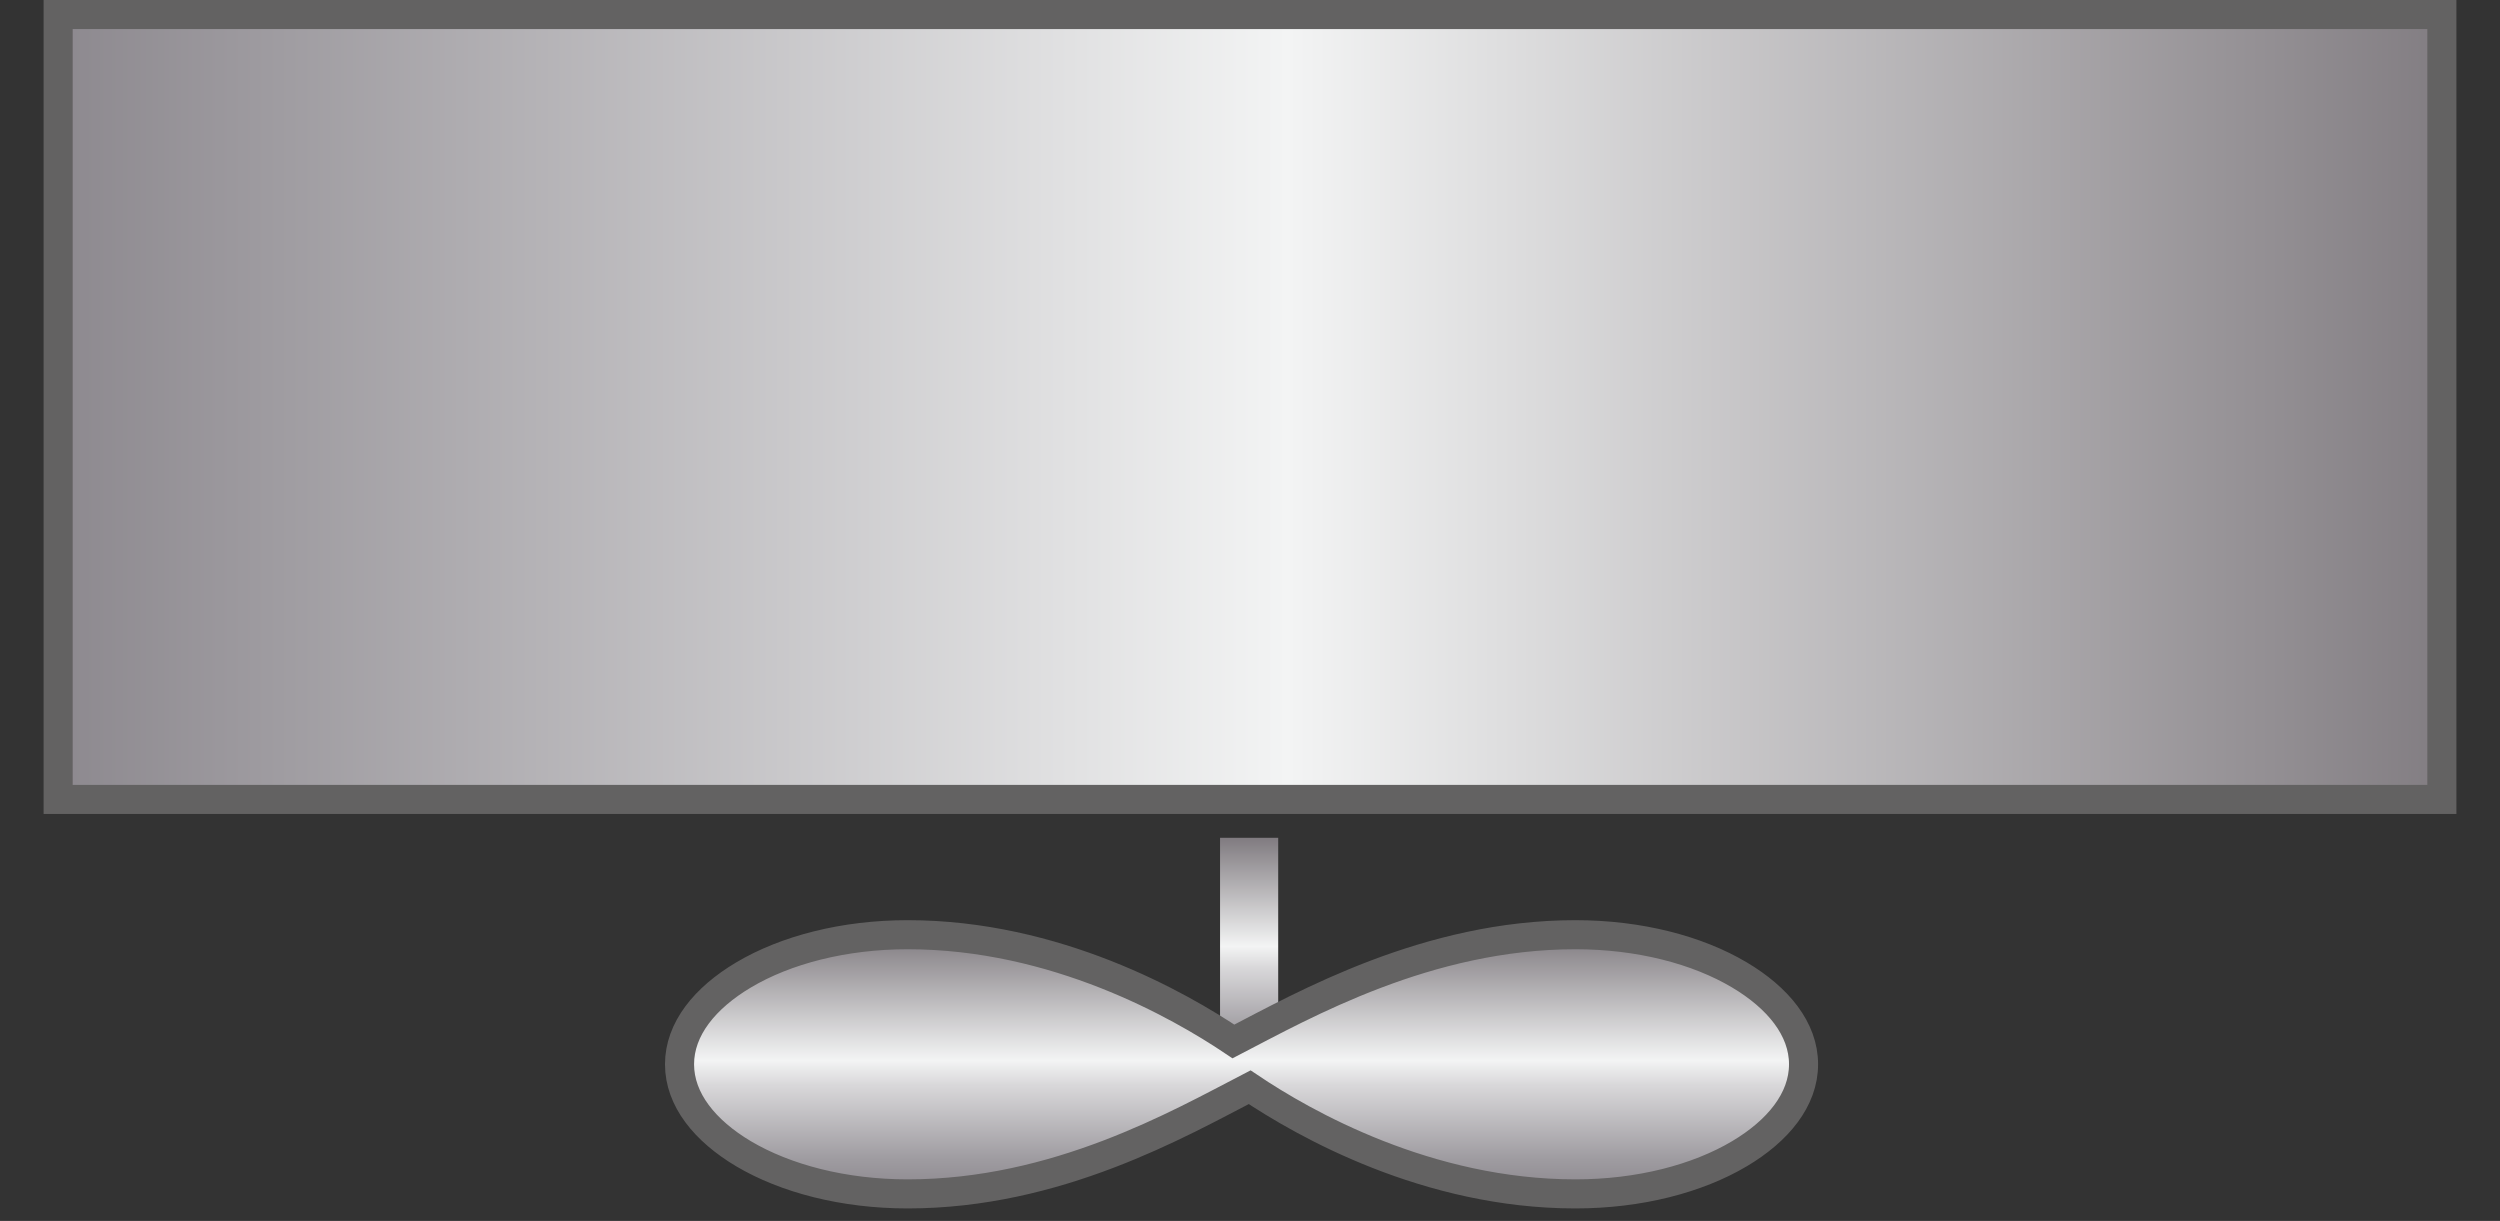 <svg xmlns="http://www.w3.org/2000/svg" width="43" height="21"><rect width="100%" height="100%" fill="#333333" stroke="none"/><defs><linearGradient id="a" x1=".04%" x2="100.028%" y1="49.99%" y2="49.99%"><stop offset="0%" stop-color="#8B878D"/><stop offset="51.52%" stop-color="#F3F4F4"/><stop offset="100%" stop-color="#807B80"/></linearGradient><linearGradient id="b" x1="50.034%" x2="50.034%" y1="99.984%" y2="-.004%"><stop offset="0%" stop-color="#8B878D"/><stop offset="13.66%" stop-color="#9F9CA1"/><stop offset="42.07%" stop-color="#D9D8DA"/><stop offset="51.52%" stop-color="#F3F4F4"/><stop offset="100%" stop-color="#807B80"/></linearGradient><linearGradient id="c" x1="50.034%" x2="50.034%" y1="99.984%" y2="-.004%"><stop offset="0%" stop-color="#8B878D"/><stop offset="13.66%" stop-color="#9F9CA1"/><stop offset="42.07%" stop-color="#D9D8DA"/><stop offset="51.52%" stop-color="#F3F4F4"/><stop offset="100%" stop-color="#807B80"/></linearGradient></defs><g fill="none"><path fill="url(#a)" stroke="#636262" stroke-width=".5" d="M1 .25h41v13.5H1z"/><path fill="url(#b)" d="M9.985 4.262h1V.41h-1z" transform="translate(11 14)"/><path fill="url(#c)" stroke="#636262" stroke-width=".5" d="M16.097 2.077c-2.543 0-4.665 1.205-5.882 1.836-.938-.63-3.06-1.836-5.603-1.836-1.1 0-2.1.262-2.823.692-.663.394-1.101.929-1.101 1.537 0 .608.438 1.144 1.1 1.538.724.429 1.723.691 2.824.691 2.567 0 4.665-1.205 5.882-1.835.938.63 3.06 1.835 5.603 1.835 1.1 0 2.1-.262 2.822-.691.663-.394 1.102-.93 1.102-1.538s-.439-1.143-1.102-1.537c-.723-.43-1.722-.692-2.822-.692z" transform="translate(11 14)"/></g></svg>